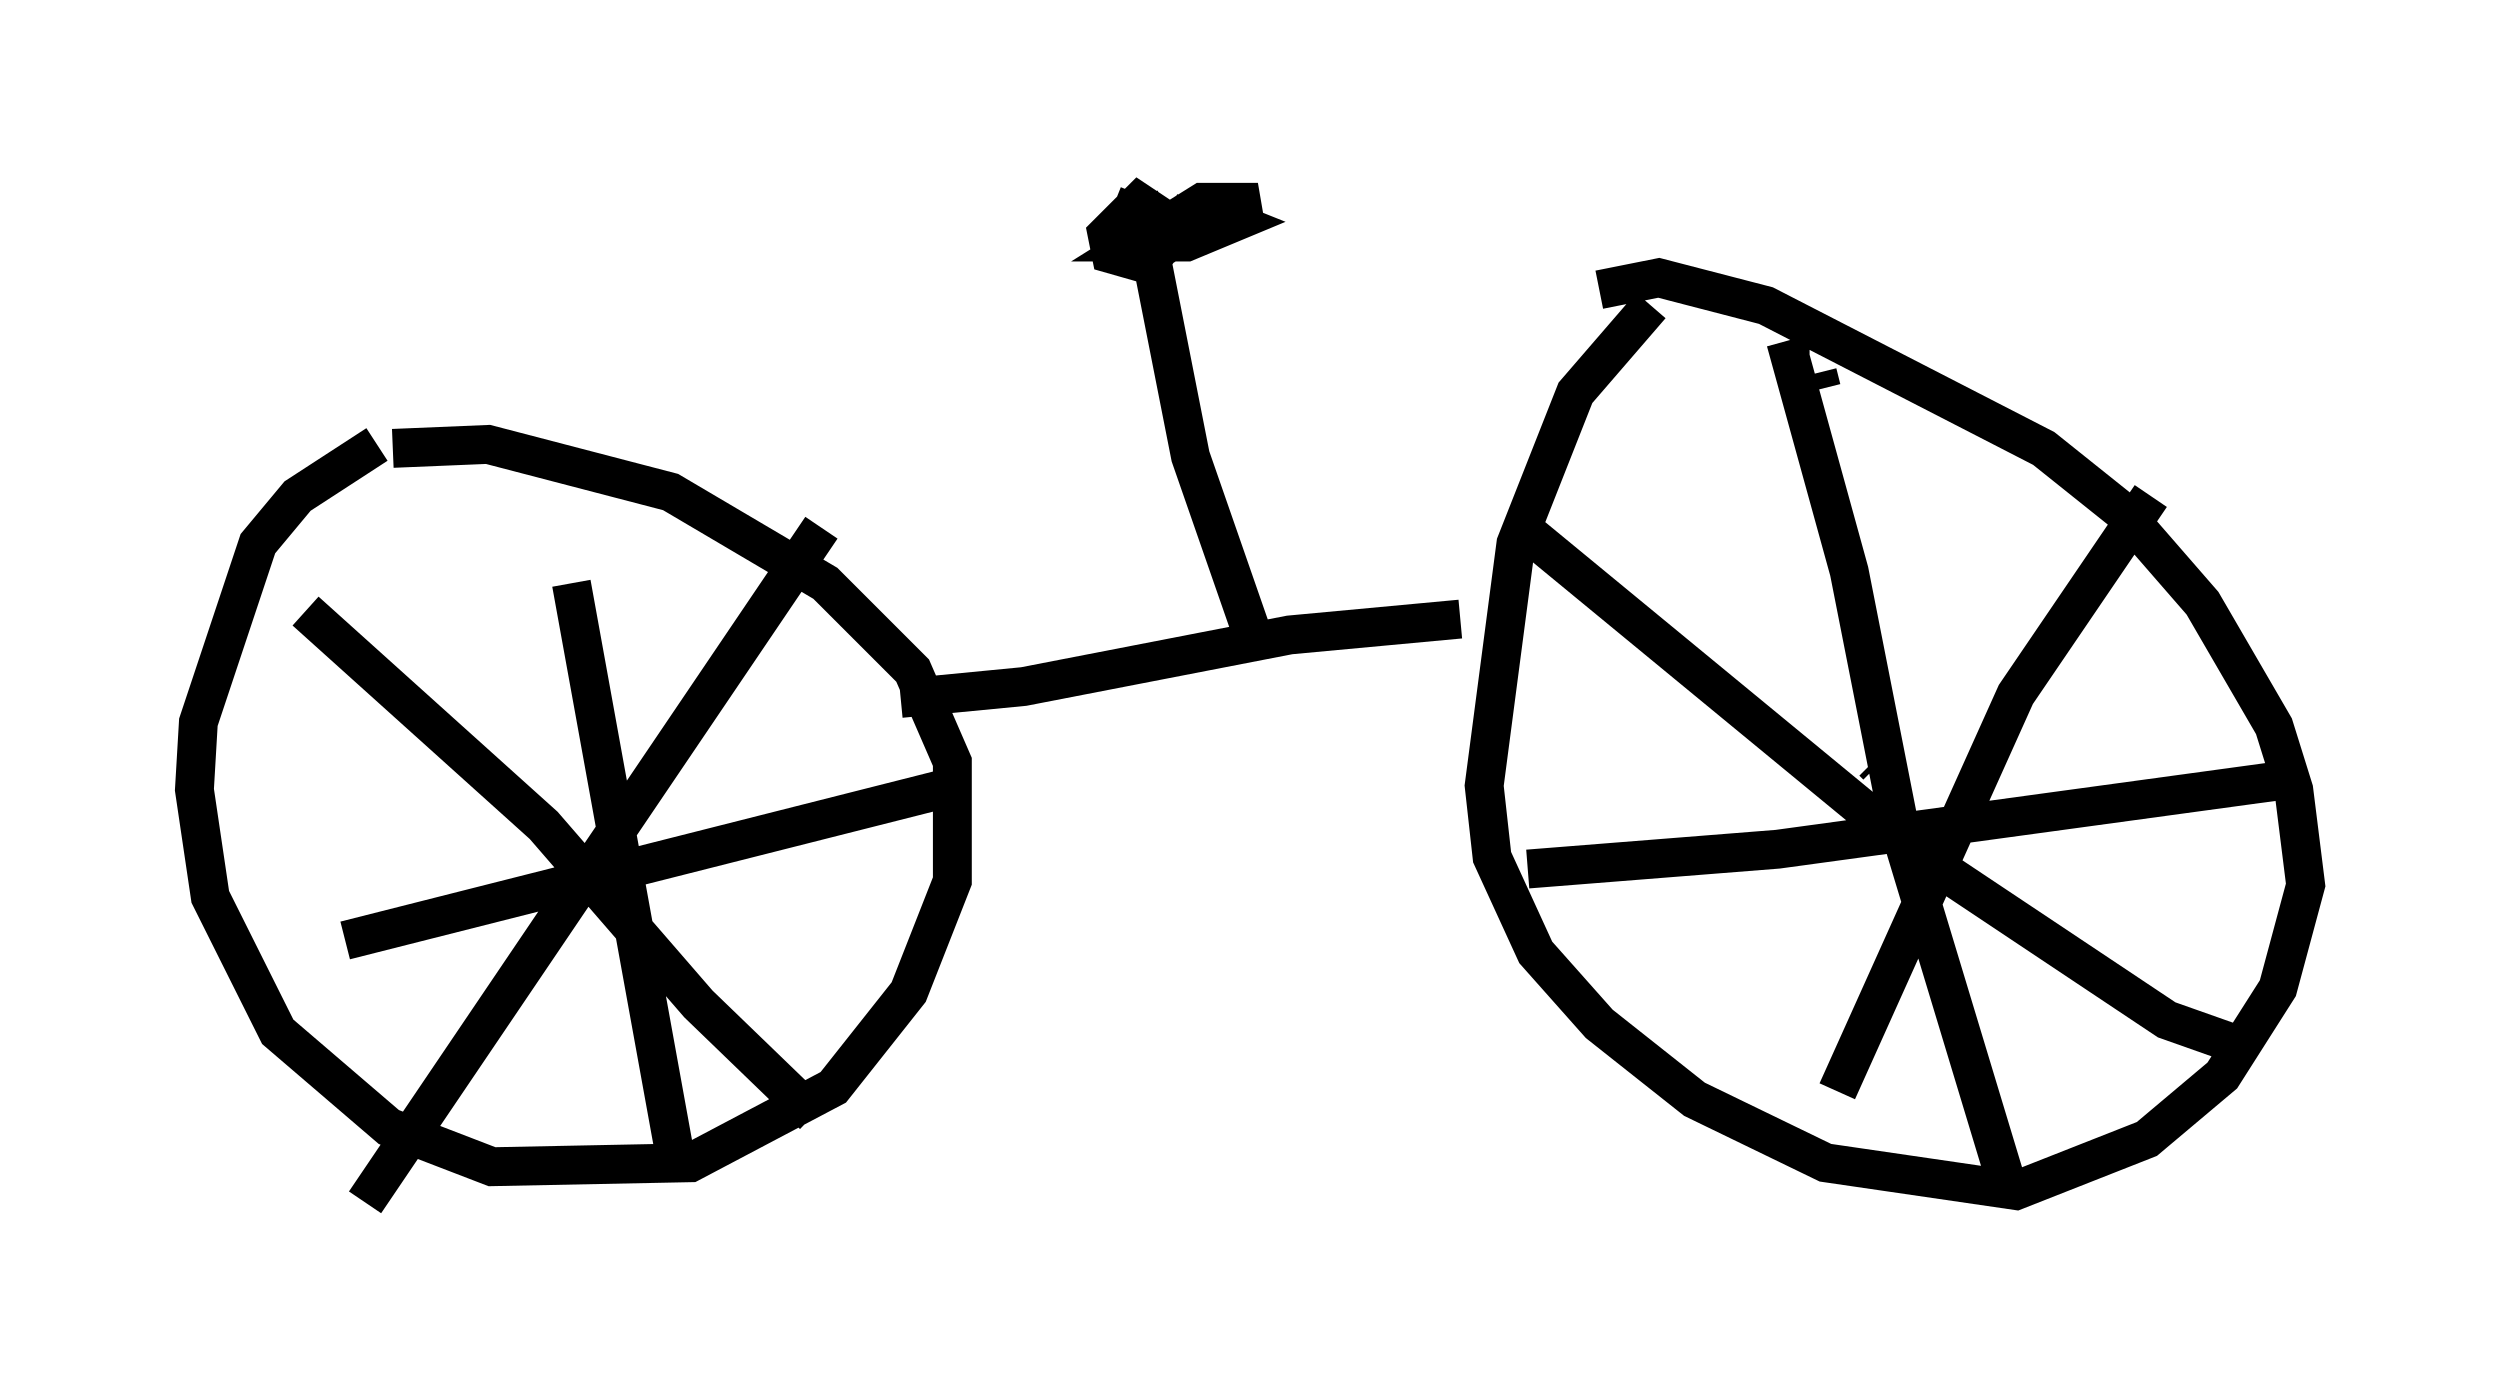 <?xml version="1.0" encoding="utf-8" ?>
<svg baseProfile="full" height="35.929" version="1.1" width="64.309" xmlns="http://www.w3.org/2000/svg" xmlns:ev="http://www.w3.org/2001/xml-events" xmlns:xlink="http://www.w3.org/1999/xlink"><defs /><rect fill="white" height="35.929" width="64.309" x="0" y="0" /><path d="M9.083, 11.942 m1.021, -0.408 l2.45, -0.102 4.696, 1.225 l3.981, 2.348 2.246, 2.246 l1.021, 2.348 0.0, 3.063 l-1.123, 2.858 -1.94, 2.45 l-3.675, 1.94 -5.104, 0.102 l-2.654, -1.021 -2.858, -2.45 l-1.735, -3.471 -0.408, -2.756 l0.102, -1.735 1.531, -4.594 l1.021, -1.225 2.042, -1.327 m31.442, -3.981 l1.531, -0.306 2.756, 0.715 l7.146, 3.675 2.042, 1.633 l2.042, 2.348 1.838, 3.165 l0.51, 1.633 0.306, 2.45 l-0.715, 2.654 -1.429, 2.246 l-1.94, 1.633 -3.369, 1.327 l-4.9, -0.715 -3.369, -1.633 l-2.45, -1.94 -1.633, -1.838 l-1.123, -2.45 -0.204, -1.838 l0.817, -6.227 1.531, -3.879 l1.94, -2.246 m3.981, 1.021 l0.102, 0.0 m2.144, 11.025 l0.0, 0.0 m-0.51, -0.306 l0.102, 0.102 m-33.79, 2.858 l0.0, -0.102 m-6.635, -6.738 l6.125, 5.513 3.981, 4.594 l2.96, 2.858 m0.204, -15.109 l-11.74, 17.354 m5.308, -15.925 l2.756, 15.211 m7.146, -10.004 l-15.721, 3.981 m37.873, -14.7 m0.0, 0.102 l0.102, 0.408 m-0.919, -1.225 l1.633, 5.921 1.327, 6.738 l2.654, 8.779 m7.656, -10.208 l-13.475, 1.838 -6.431, 0.51 m-0.408, -8.983 l10.413, 8.575 6.431, 4.288 l1.735, 0.613 m-2.144, -14.088 l-3.471, 5.104 -4.594, 10.208 m-24.092, -10.106 l3.165, -0.306 6.84, -1.327 l4.39, -0.408 m-5.308, 0.51 l-1.633, -4.696 -1.327, -6.738 m0.0, 0.0 l-0.408, 1.021 0.204, 0.51 l0.51, 0.204 0.408, -0.613 l-0.102, -0.51 -0.613, -0.408 l-0.817, 0.817 0.102, 0.51 l0.715, 0.204 1.123, -0.715 l0.102, -0.51 -0.306, -0.306 m-0.204, 0.204 l0.613, 0.408 1.735, -0.613 l-1.429, 0.0 -1.633, 1.021 l1.225, 0.0 1.225, -0.51 l-0.51, -0.204 -0.613, 0.306 " fill="none" stroke="black" stroke-width="1" /></svg>